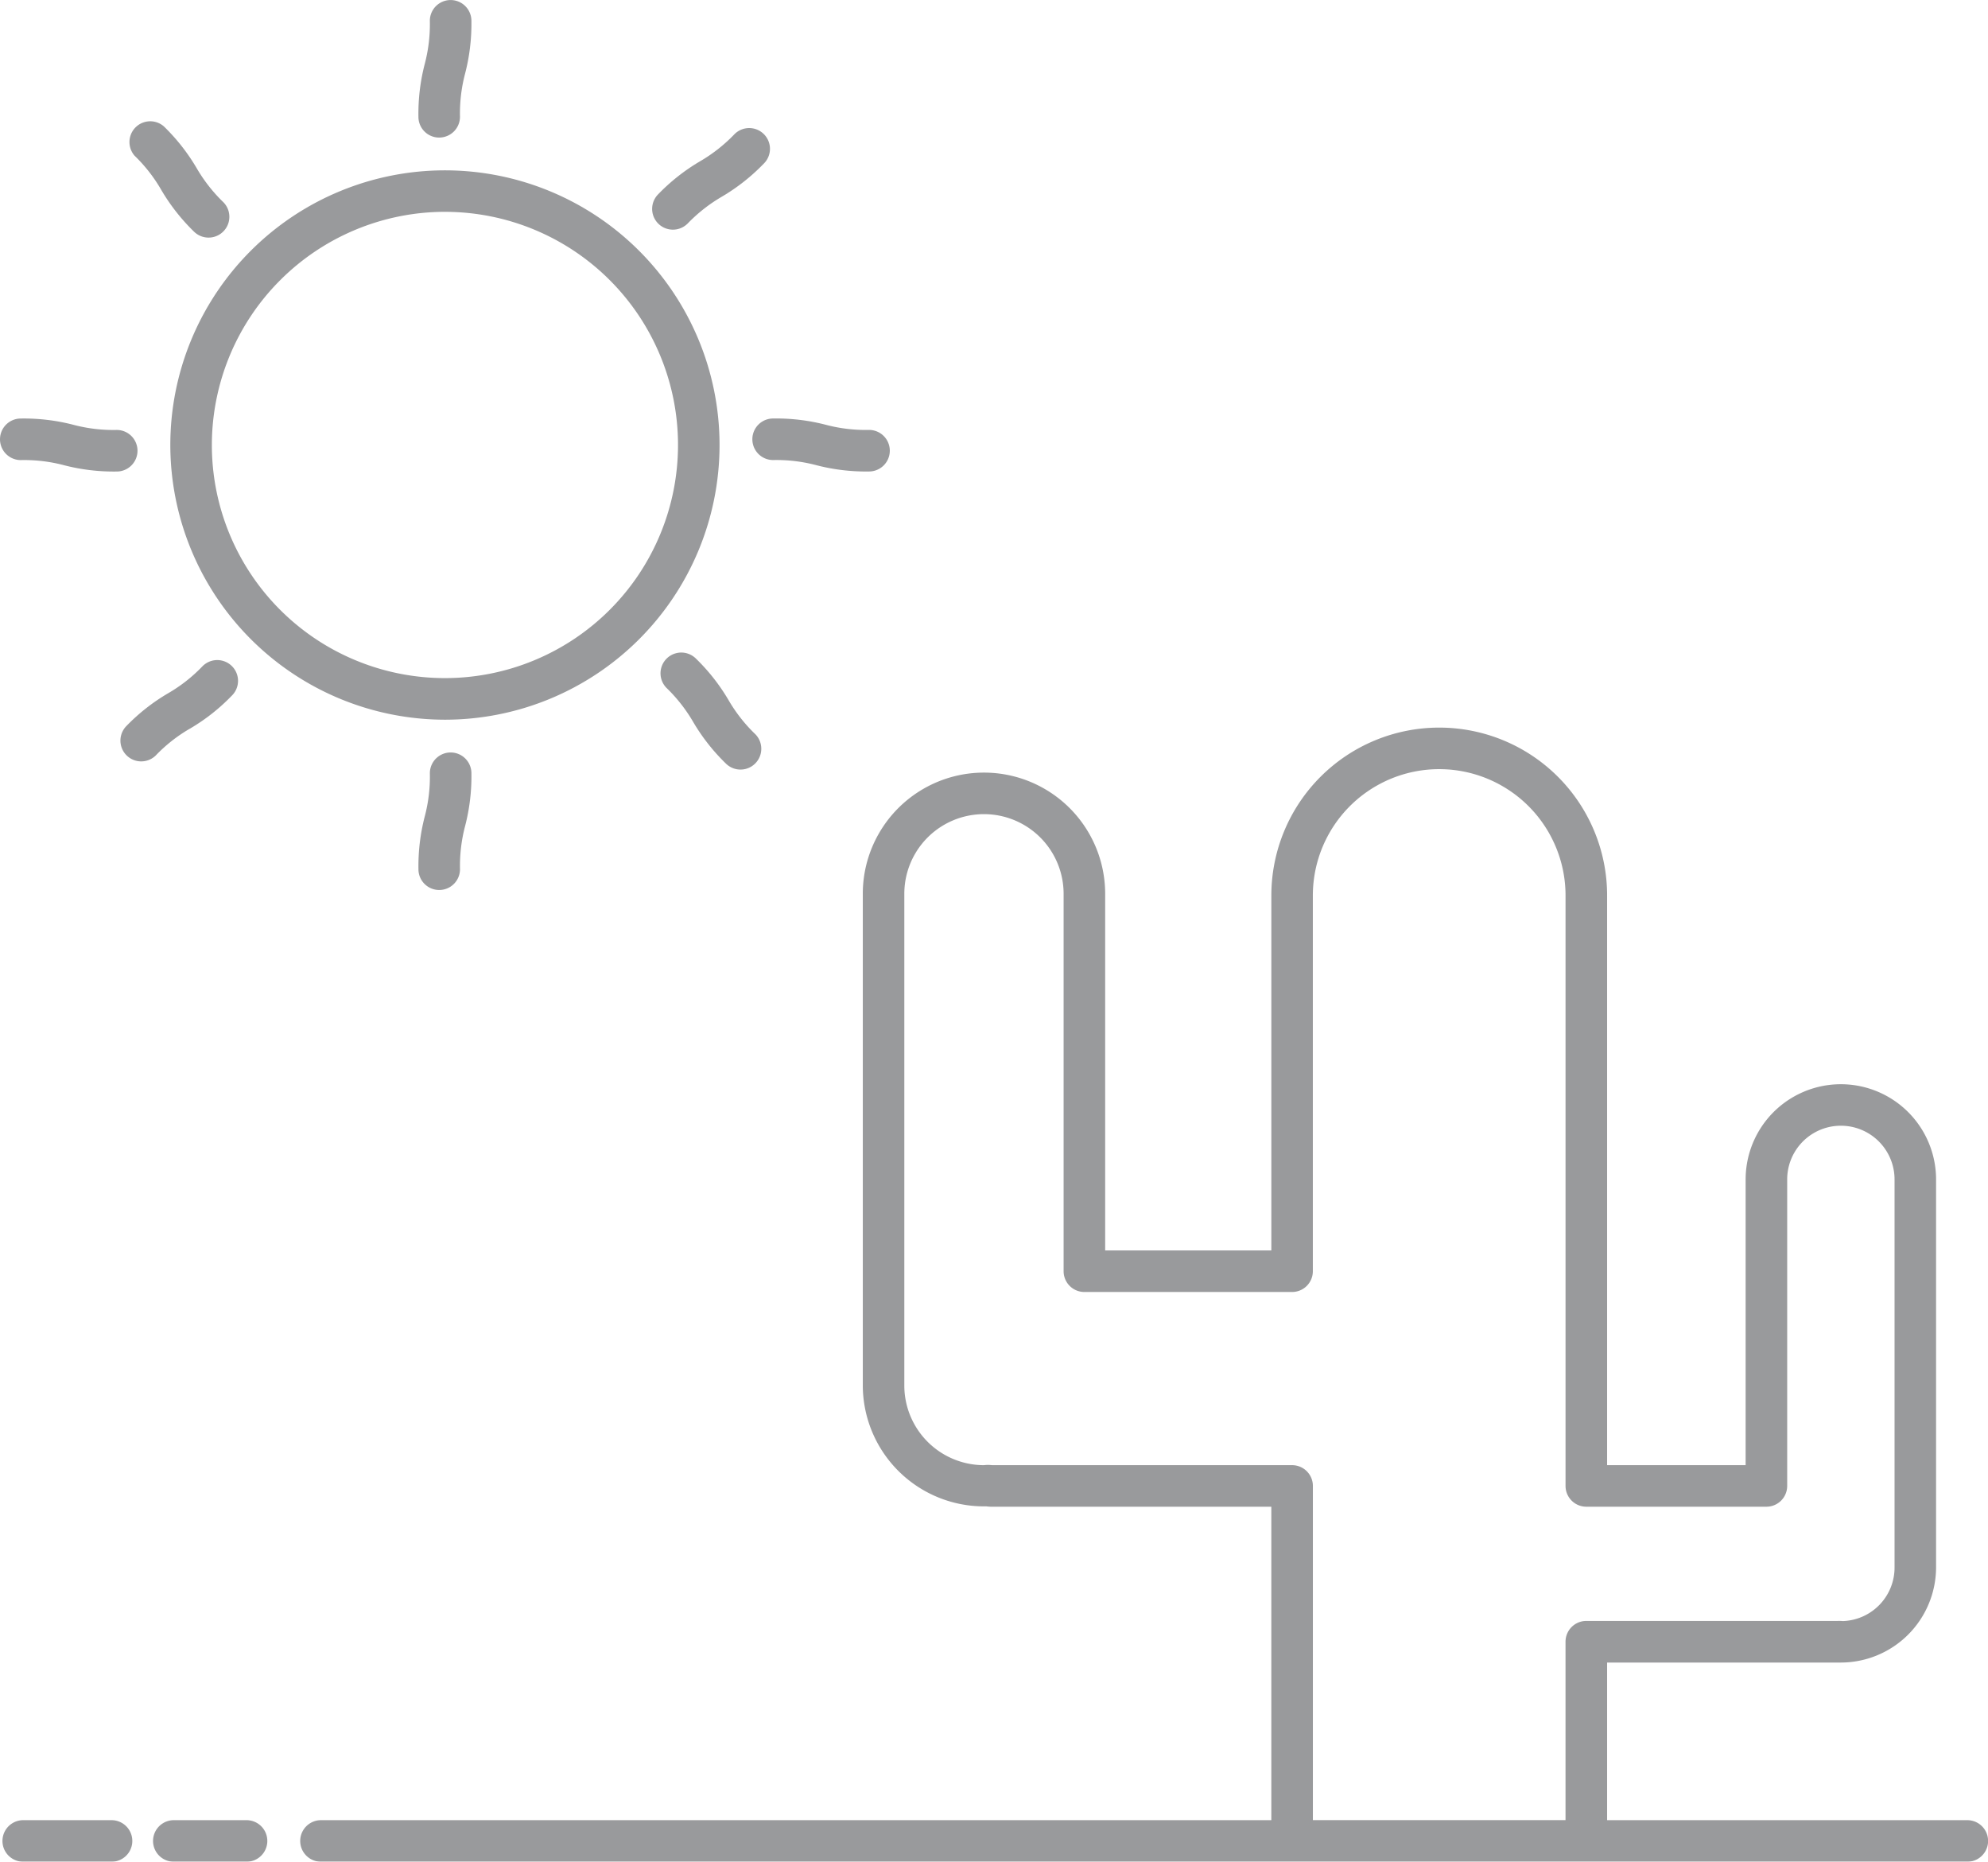 <svg xmlns="http://www.w3.org/2000/svg" width="116.769" height="109.327" viewBox="0 0 116.769 109.327">
  <g id="Groupe_903" data-name="Groupe 903" transform="translate(-82.027 -29.106)" opacity="0.5">
    <path id="Tracé_446" data-name="Tracé 446" d="M260.875,289.371H239.723v-9.256h13.731a5.6,5.6,0,0,0,5.591-5.591V251.747a5.593,5.593,0,1,0-11.186,0v16.777h-8.136V235.073a9.861,9.861,0,1,0-19.722,0v20.842H210.24V234.973a7.118,7.118,0,1,0-14.236,0v28.876a7.119,7.119,0,0,0,7.209,7.094h.042c.056.008.217.022.276.022H220v18.406H164.18a1.22,1.22,0,0,0,0,2.441h96.7a1.22,1.22,0,0,0,0-2.441Zm-39.654-20.847-17.626,0a1.932,1.932,0,0,0-.476,0,4.679,4.679,0,0,1-4.676-4.676V234.972a4.678,4.678,0,0,1,9.356,0v22.163a1.221,1.221,0,0,0,1.22,1.22h12.2a1.221,1.221,0,0,0,1.22-1.22V235.073a7.421,7.421,0,1,1,14.842,0v34.671a1.221,1.221,0,0,0,1.22,1.22H249.08a1.221,1.221,0,0,0,1.22-1.22v-18a3.153,3.153,0,0,1,6.306,0v22.777a3.142,3.142,0,0,1-3.031,3.158,2.647,2.647,0,0,0-.324-.008H238.5a1.221,1.221,0,0,0-1.22,1.22l0,10.477H222.441V269.744a1.22,1.22,0,0,0-1.22-1.22Z" transform="translate(-63.299 -153.379)" fill="#343539"/>
    <path id="Tracé_447" data-name="Tracé 447" d="M89.094,519.68H83.908a1.22,1.22,0,0,0,0,2.441h5.186a1.22,1.22,0,0,0,0-2.441Z" transform="translate(-0.516 -383.688)" fill="#343539"/>
    <path id="Tracé_448" data-name="Tracé 448" d="M128.778,519.68h-4.271a1.22,1.22,0,0,0,0,2.441h4.271a1.22,1.22,0,0,0,0-2.441Z" transform="translate(-32.27 -383.688)" fill="#343539"/>
    <path id="Tracé_449" data-name="Tracé 449" d="M144.069,107.278a16.13,16.13,0,1,0-16.13-16.13,16.147,16.147,0,0,0,16.13,16.13Zm0-29.823a13.69,13.69,0,1,1-13.69,13.69A13.705,13.705,0,0,1,144.069,77.454Z" transform="translate(-35.908 -35.909)" fill="#343539"/>
    <path id="Tracé_450" data-name="Tracé 450" d="M196.049,37.184a1.221,1.221,0,0,0,1.22-1.22,9.157,9.157,0,0,1,.3-2.535,11.615,11.615,0,0,0,.371-3.1,1.22,1.22,0,0,0-2.441,0,9.149,9.149,0,0,1-.3,2.533,11.631,11.631,0,0,0-.371,3.1,1.218,1.218,0,0,0,1.22,1.223Z" transform="translate(-88.224)" fill="#343539"/>
    <path id="Tracé_451" data-name="Tracé 451" d="M195.484,233.13a9.149,9.149,0,0,1-.3,2.533,11.631,11.631,0,0,0-.371,3.1,1.22,1.22,0,0,0,2.441,0,9.157,9.157,0,0,1,.3-2.535,11.615,11.615,0,0,0,.371-3.1,1.22,1.22,0,1,0-2.441,0Z" transform="translate(-88.208 -158.614)" fill="#343539"/>
    <path id="Tracé_452" data-name="Tracé 452" d="M118.57,65.6a11.611,11.611,0,0,0,1.93,2.457,1.221,1.221,0,0,0,1.728-1.725,9.2,9.2,0,0,1-1.576-2.006,11.611,11.611,0,0,0-1.93-2.457A1.22,1.22,0,0,0,117,63.589,9.146,9.146,0,0,1,118.57,65.6Z" transform="translate(-27.071 -25.342)" fill="#343539"/>
    <path id="Tracé_453" data-name="Tracé 453" d="M264.028,207.719a11.559,11.559,0,0,0-1.933-2.457,1.22,1.22,0,0,0-1.725,1.725,9.256,9.256,0,0,1,1.576,2.006,11.558,11.558,0,0,0,1.933,2.457,1.221,1.221,0,0,0,1.728-1.725,9.11,9.11,0,0,1-1.579-2.006Z" transform="translate(-139.206 -137.496)" fill="#343539"/>
    <path id="Tracé_454" data-name="Tracé 454" d="M259.057,69.65a1.223,1.223,0,0,0,.864-.357,9.255,9.255,0,0,1,2.006-1.576,11.558,11.558,0,0,0,2.457-1.933,1.22,1.22,0,1,0-1.725-1.725,9.255,9.255,0,0,1-2.006,1.576,11.559,11.559,0,0,0-2.457,1.933,1.219,1.219,0,0,0,.861,2.082Z" transform="translate(-137.506 -27.058)" fill="#343539"/>
    <path id="Tracé_455" data-name="Tracé 455" d="M118.515,211.108a11.5,11.5,0,0,0,2.46-1.933,1.22,1.22,0,1,0-1.725-1.725,9.087,9.087,0,0,1-2.006,1.574,11.5,11.5,0,0,0-2.46,1.933,1.221,1.221,0,0,0,1.728,1.725,9.046,9.046,0,0,1,2-1.574Z" transform="translate(-25.341 -139.208)" fill="#343539"/>
    <path id="Tracé_456" data-name="Tracé 456" d="M284.85,143.119a1.221,1.221,0,0,0,1.22,1.22,9.149,9.149,0,0,1,2.533.3,11.615,11.615,0,0,0,3.1.371,1.22,1.22,0,0,0,0-2.441,9.15,9.15,0,0,1-2.533-.3,11.614,11.614,0,0,0-3.1-.371A1.22,1.22,0,0,0,284.85,143.119Z" transform="translate(-158.632 -88.217)" fill="#343539"/>
    <path id="Tracé_457" data-name="Tracé 457" d="M83.25,144.348a9.15,9.15,0,0,1,2.533.3,11.63,11.63,0,0,0,3.1.371,1.22,1.22,0,1,0,0-2.441,9.157,9.157,0,0,1-2.535-.3,11.615,11.615,0,0,0-3.1-.371,1.22,1.22,0,1,0,0,2.441Z" transform="translate(0 -88.224)" fill="#343539"/>
  </g>
</svg>
